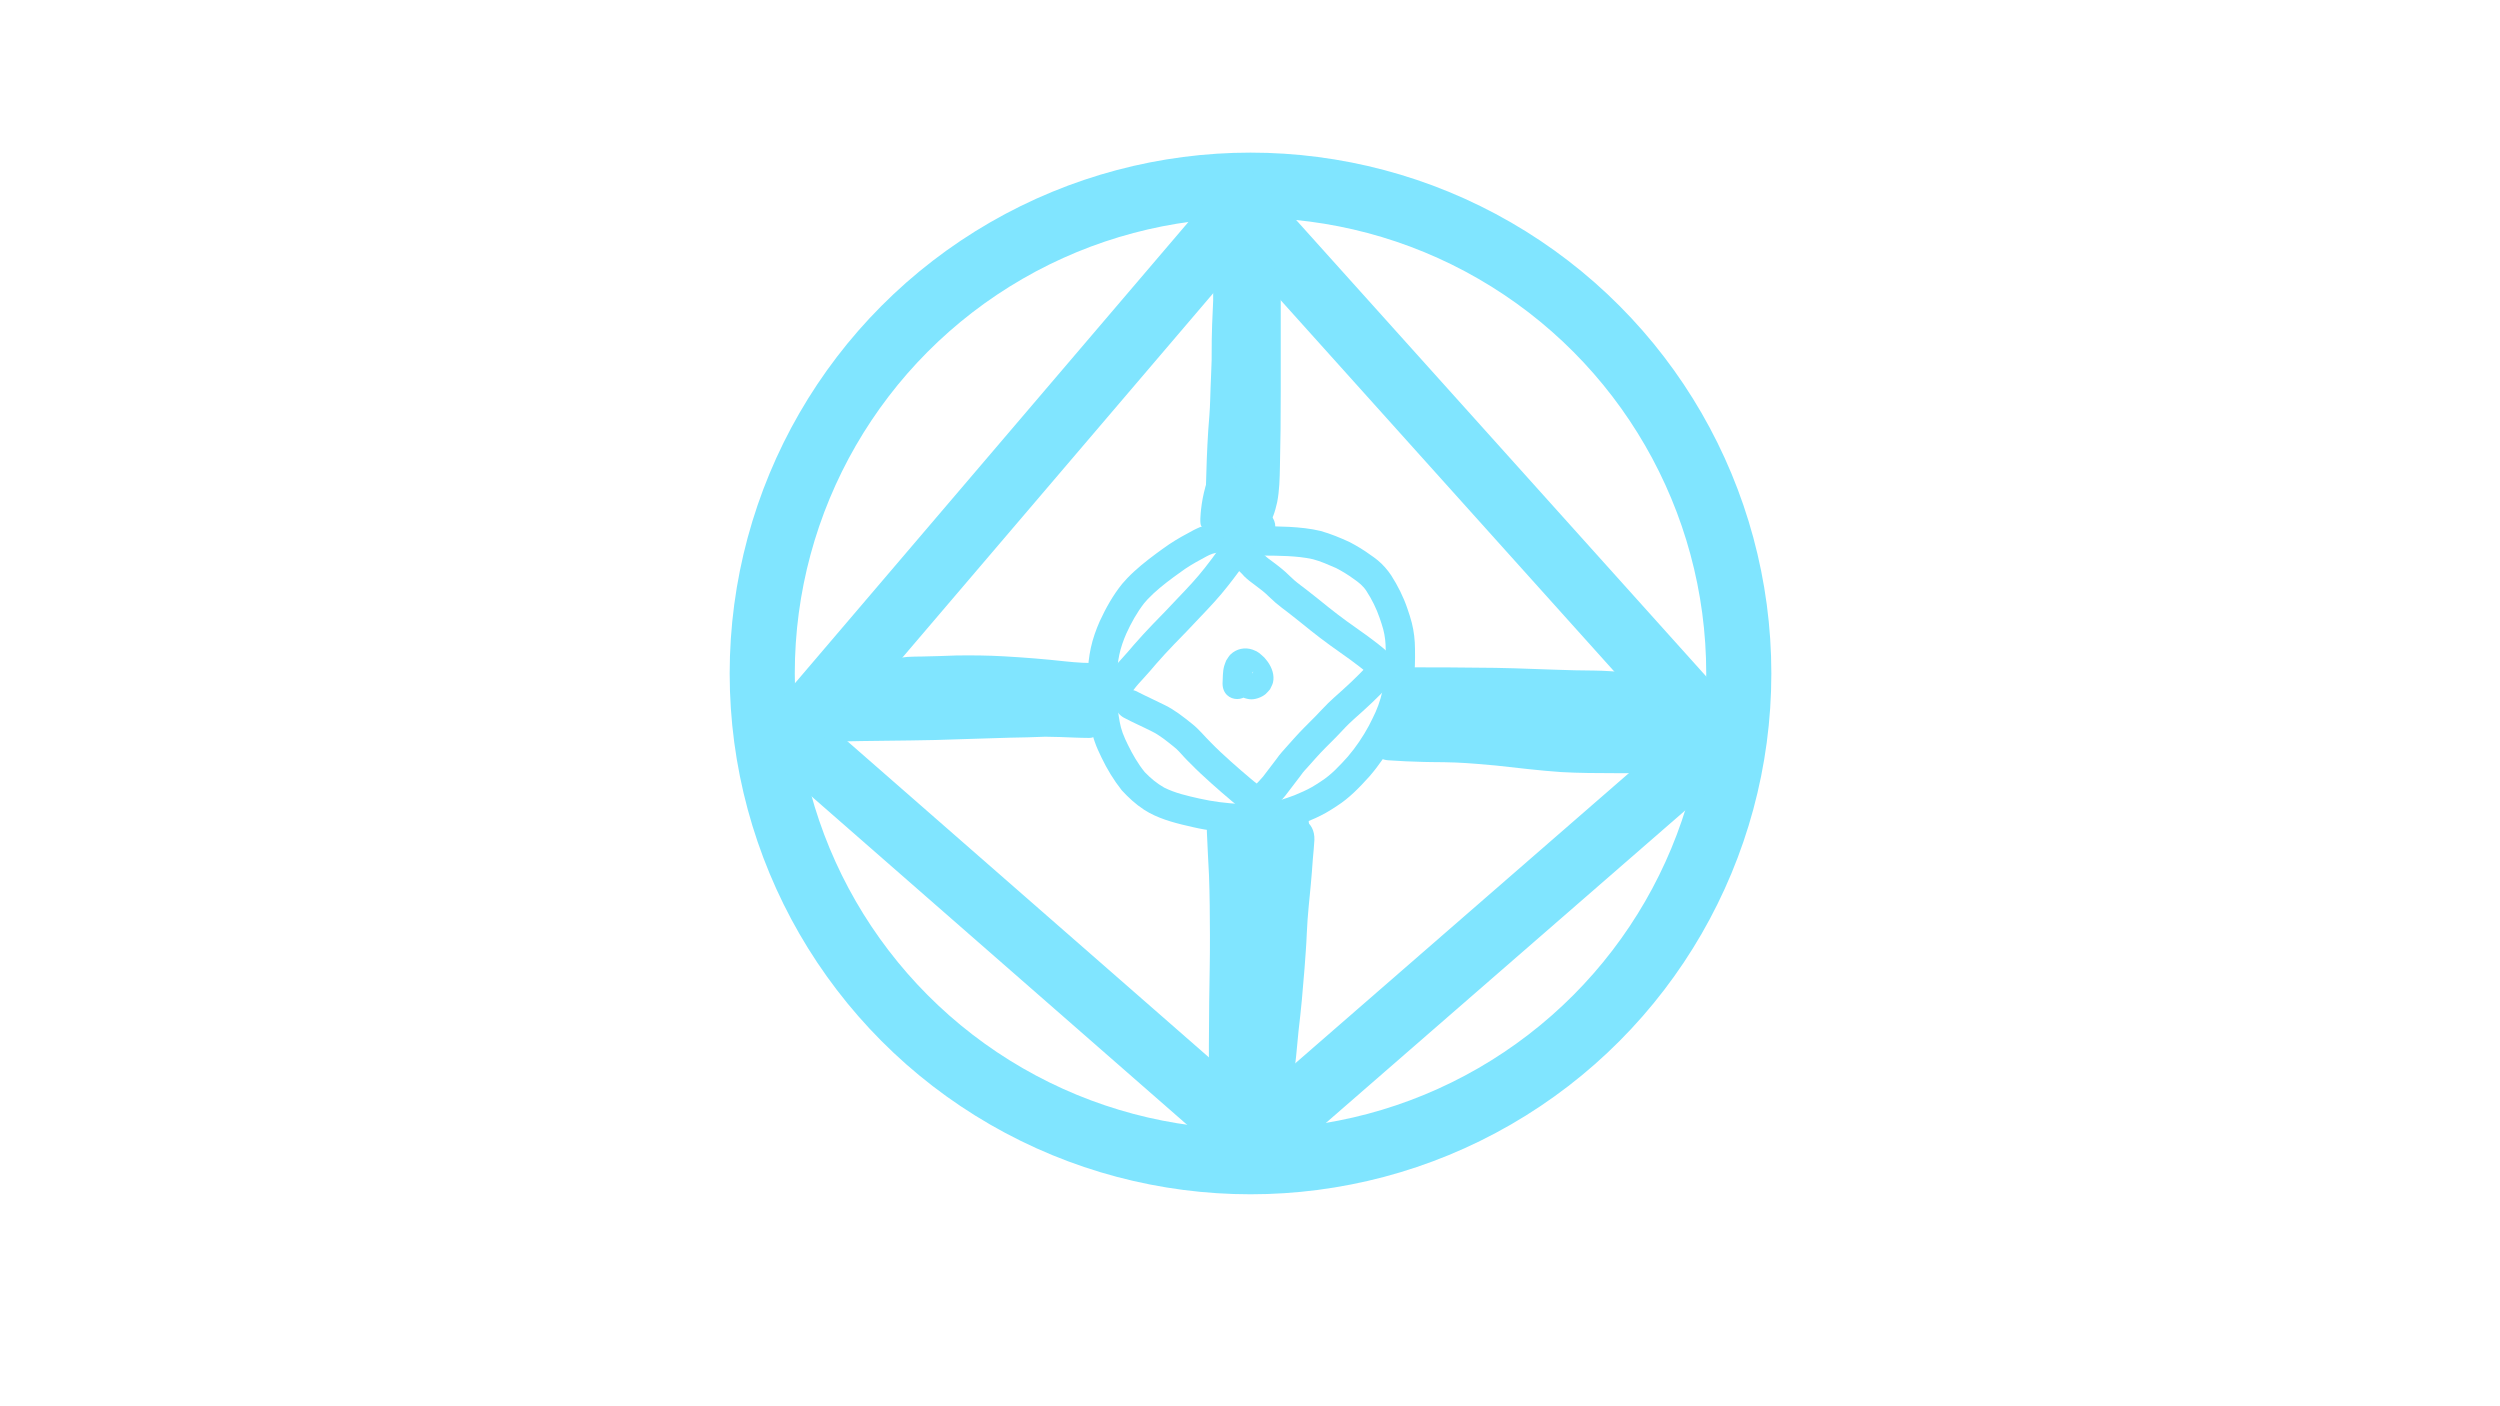 <?xml version="1.0" encoding="UTF-8" standalone="no"?>
<!-- Created with Inkscape (http://www.inkscape.org/) -->

<svg
   width="3840mm"
   height="2160mm"
   viewBox="0 0 3840 2160"
   version="1.1"
   id="svg5458"
   inkscape:version="1.2.2 (732a01da63, 2022-12-09)"
   sodipodi:docname="bracer sigil.svg"
   xml:space="preserve"
   inkscape:export-filename="..\..\attacks\bracer sigil.png"
   inkscape:export-xdpi="96.096664"
   inkscape:export-ydpi="96.096664"
   xmlns:inkscape="http://www.inkscape.org/namespaces/inkscape"
   xmlns:sodipodi="http://sodipodi.sourceforge.net/DTD/sodipodi-0.dtd"
   xmlns="http://www.w3.org/2000/svg"
   xmlns:svg="http://www.w3.org/2000/svg"><sodipodi:namedview
     id="namedview5460"
     pagecolor="#ffffff"
     bordercolor="#000000"
     borderopacity="0.25"
     inkscape:showpageshadow="2"
     inkscape:pageopacity="0.0"
     inkscape:pagecheckerboard="0"
     inkscape:deskcolor="#d1d1d1"
     inkscape:document-units="mm"
     showgrid="true"
     inkscape:zoom="0.056568542"
     inkscape:cx="9448.7144"
     inkscape:cy="2633.9728"
     inkscape:window-width="1920"
     inkscape:window-height="986"
     inkscape:window-x="-11"
     inkscape:window-y="-11"
     inkscape:window-maximized="1"
     inkscape:current-layer="layer1" /><defs
     id="defs5455" /><g
     inkscape:label="Layer 1"
     inkscape:groupmode="layer"
     id="layer1"><g
       id="g3678"
       transform="translate(-1847.501,299.342)"><path
         style="fill:#80e5ff;stroke-width:36;paint-order:markers stroke fill"
         id="path1515"
         d="m 3718.842,504.613 c -9.807,0.383 -19.569,2.244 -28.691,5.944 -3.028,1.228 -5.922,2.764 -8.883,4.145 -12.904,6.817 -25.755,13.852 -37.893,21.979 -5.581,3.737 -14.505,10.297 -19.971,14.267 -15.591,11.584 -30.959,23.763 -44.44,37.813 -2.644,2.756 -5.108,5.679 -7.662,8.518 -14.209,17.516 -25.213,37.319 -34.653,57.724 -5.771,13.103 -10.555,26.641 -13.619,40.643 -1.942,8.875 -2.191,12.011 -3.411,20.952 -2.679,26.13 -1.719,52.451 0.202,78.593 1.729,15.197 4.098,30.376 9.187,44.856 3.477,9.894 5.898,14.498 10.309,23.982 8.596,17.977 18.939,35.054 31.318,50.663 10.159,11.032 21.378,21.379 33.984,29.59 2.631,1.714 5.389,3.225 8.084,4.838 20.972,11.31 44.249,16.824 67.305,22.054 23.037,5.303 46.513,7.99 70.072,9.421 15.664,1.001 31.344,0.788 46.918,-1.128 18.753,-2.484 36.706,-8.571 54.38,-15.073 11.058,-4.532 22.073,-9.263 32.496,-15.144 6.967,-3.931 10.374,-6.274 17.067,-10.6 19.272,-12.228 34.949,-28.771 50.143,-45.573 14.6,-16.922 27.296,-35.508 37.969,-55.146 2.391,-4.399 4.54,-8.924 6.81,-13.387 8.254,-16.206 14.573,-33.242 18.553,-50.99 2.162,-9.642 2.703,-14.42 4.121,-23.988 2.317,-17.315 2.713,-34.801 2.39,-52.243 -0.078,-13.457 -1.592,-26.846 -4.875,-39.908 -2.022,-8.045 -4.157,-14.021 -6.752,-21.851 -6.118,-18.11 -14.707,-35.158 -24.978,-51.232 -5.815,-8.688 -12.69,-16.524 -20.753,-23.184 -4.107,-3.393 -6.67,-5.073 -10.972,-8.095 -10.161,-7.465 -20.953,-13.943 -32.117,-19.774 -14.422,-6.664 -29.116,-12.723 -44.416,-17.035 -15.835,-3.832 -32.004,-5.38 -48.224,-6.333 -13.394,-0.632 -26.804,-0.831 -40.212,-0.881 -8.054,0.121 -16.114,-0.147 -24.131,-0.941 -6.84,-0.678 -13.664,-1.442 -20.484,-2.298 -4.242,-0.546 -8.512,-0.792 -12.782,-0.993 -31.786,-1.463 -33.856,43.489 -2.07,44.952 v 0 c 3.089,0.138 6.18,0.295 9.249,0.69 7.277,0.913 14.559,1.72 21.857,2.449 9.373,0.856 18.782,1.306 28.197,1.14 12.592,0.045 25.186,0.228 37.767,0.806 13.084,0.75 26.113,1.884 38.924,4.804 12.298,3.224 23.891,8.558 35.544,13.554 9.463,4.906 18.564,10.43 27.15,16.766 7.686,5.311 14.559,10.677 19.634,18.73 8.348,12.839 15.133,26.587 20.12,41.087 1.921,5.741 3.958,11.505 5.512,17.364 2.692,10.152 3.804,20.58 3.82,31.07 0.318,14.964 -0.015,29.971 -1.924,44.835 -1.139,7.899 -1.556,11.699 -3.259,19.621 -3.119,14.505 -8.288,28.364 -15.047,41.57 -1.864,3.712 -3.616,7.483 -5.591,11.137 -9.131,16.898 -19.932,32.95 -32.426,47.541 -12.546,13.909 -25.291,27.828 -41.223,37.973 -4.625,3.008 -8.856,5.862 -13.642,8.589 -8.662,4.935 -17.834,8.865 -27.02,12.698 -14.486,5.36 -29.173,10.528 -44.543,12.66 -12.751,1.747 -25.648,1.524 -38.478,0.842 -21.13,-1.258 -42.188,-3.635 -62.85,-8.394 -18.54,-4.177 -37.33,-8.346 -54.419,-16.953 -11.171,-6.383 -20.879,-14.467 -29.756,-23.768 -10.315,-12.696 -18.498,-26.96 -25.691,-41.62 -3.513,-7.434 -5.318,-10.822 -8.143,-18.427 -4.134,-11.131 -5.719,-22.935 -7.227,-34.652 -1.726,-23.046 -2.631,-46.247 -0.476,-69.301 0.892,-6.853 1.094,-9.444 2.515,-16.207 2.36,-11.233 6.213,-22.06 10.802,-32.564 7.474,-16.41 16.303,-32.292 27.365,-46.58 1.827,-2.079 3.573,-4.233 5.482,-6.237 11.931,-12.53 25.624,-23.325 39.47,-33.621 3.757,-2.731 13.715,-10.026 17.769,-12.765 10.636,-7.186 21.953,-13.32 33.251,-19.383 5.505,-2.865 11.639,-5.575 17.965,-5.593 31.82,0 31.82,-45 0,-45 z" /><path
         style="fill:#80e5ff;stroke-width:36;paint-order:markers stroke fill"
         id="path1517"
         d="m 3731.372,527.03 c -0.543,0.689 -1.124,1.35 -1.629,2.068 -2.817,4.007 -7.898,11.783 -10.552,15.617 -6.572,9.495 -13.62,18.603 -20.7,27.72 -12.677,16.335 -26.91,31.331 -41.197,46.242 -12.752,13.726 -25.789,27.181 -38.891,40.572 -9.897,10.42 -19.778,20.875 -29.166,31.76 -5.864,7.067 -11.956,13.925 -18.122,20.727 -6.51,7.01 -12.883,14.139 -18.596,21.816 -3.908,4.981 -7.124,10.438 -10.187,15.962 -15.418,27.835 23.947,49.639 39.365,21.804 v 0 c 2.1,-3.797 4.224,-7.591 6.974,-10.969 4.799,-6.513 10.328,-12.429 15.787,-18.392 6.424,-7.089 12.774,-14.239 18.891,-21.597 8.736,-10.181 18.014,-19.889 27.221,-29.64 13.212,-13.504 26.361,-27.07 39.22,-40.912 15.363,-16.038 30.626,-32.204 44.249,-49.778 5.753,-7.415 9.894,-12.64 15.438,-20.239 5.692,-7.802 10.864,-15.923 16.379,-23.841 1.193,-1.713 2.451,-3.379 3.677,-5.068 16.864,-26.983 -21.295,-50.833 -38.16,-23.85 z" /><path
         style="fill:#80e5ff;stroke-width:36;paint-order:markers stroke fill"
         id="path1519"
         d="m 3573.297,802.783 c 14.049,7.549 28.724,13.805 42.936,21.029 12.519,6.104 23.239,15.012 34.041,23.657 5.969,4.542 10.722,10.323 15.782,15.789 4.761,5.143 4.413,4.695 9.348,9.594 10.607,10.907 21.78,21.219 33.113,31.361 9.948,9.116 20.356,17.696 30.569,26.507 8.309,7.326 17.496,13.558 26.106,20.497 3.316,2.855 6.436,5.949 9.404,9.164 21.761,23.216 54.593,-7.558 32.832,-30.774 v 0 c -4.497,-4.756 -9.12,-9.418 -14.185,-13.577 -8.219,-6.504 -16.812,-12.538 -24.764,-19.384 -10.008,-8.633 -20.209,-17.037 -29.957,-25.969 -10.778,-9.642 -21.402,-19.444 -31.479,-29.824 -9.612,-9.455 -17.969,-20.181 -28.653,-28.518 -13.207,-10.567 -26.495,-21.195 -41.791,-28.65 -13.392,-6.788 -27.135,-12.821 -40.486,-19.688 -27.427,-16.133 -50.242,22.654 -22.816,38.787 z" /><path
         style="fill:#80e5ff;stroke-width:36;paint-order:markers stroke fill"
         id="path1527"
         d="m 3805.788,939.929 c 3.831,-4.221 8.092,-8.039 11.87,-12.31 1.471,-1.663 2.878,-3.382 4.317,-5.073 7.724,-10.118 15.526,-20.178 23.168,-30.359 1.145,-1.575 2.23,-3.195 3.436,-4.724 1.968,-2.498 4.215,-4.763 6.33,-7.139 4.524,-5.084 9.036,-10.177 13.591,-15.233 10.028,-11.306 20.92,-21.788 31.547,-32.518 6.532,-6.55 12.571,-13.582 19.236,-20.001 2.571,-2.476 5.222,-4.868 7.826,-7.309 9.215,-8.206 18.432,-16.391 27.368,-24.903 8.446,-7.871 16.394,-16.238 24.494,-24.454 2.206,-2.134 4.301,-4.377 6.478,-6.54 22.53,-22.47 -9.246,-54.332 -31.777,-31.863 v 0 c -2.267,2.267 -4.473,4.591 -6.768,6.831 -7.756,7.886 -15.381,15.901 -23.474,23.45 -8.841,8.431 -17.998,16.491 -27.092,24.643 -0.64,0.6 -8.649,8.104 -8.834,8.283 -6.711,6.508 -12.881,13.54 -19.436,20.202 -11.123,11.237 -22.517,22.221 -33.007,34.065 -4.634,5.147 -9.232,10.326 -13.832,15.503 -2.982,3.356 -6.284,7.029 -9.057,10.534 -1.062,1.343 -2.011,2.772 -3.017,4.158 -7.145,9.518 -14.466,18.902 -21.621,28.412 -4.225,5.123 -8.977,9.731 -13.565,14.525 -22.5,22.5 9.32,54.32 31.82,31.82 z" /><path
         style="fill:#80e5ff;stroke-width:36;paint-order:markers stroke fill"
         id="path1529"
         d="m 3987.515,709.107 c -3.289,-2.437 -6.256,-5.028 -9.414,-7.657 -9.379,-8.509 -19.567,-16.069 -29.735,-23.597 -10.794,-7.557 -21.374,-15.421 -32.179,-22.961 -9.698,-6.889 -18.975,-14.344 -28.365,-21.644 -10.932,-9.01 -22.094,-17.731 -33.225,-26.493 -6.411,-5.004 -13.08,-9.695 -19.231,-15.028 -1.616,-1.401 -6.242,-5.8 -7.638,-7.117 -7.934,-7.911 -16.792,-14.748 -25.781,-21.393 -4.08,-2.983 -8.204,-5.902 -11.823,-9.442 -2.36,-3.103 -5.301,-5.707 -8.124,-8.372 -23.216,-21.761 -53.99,11.072 -30.774,32.832 v 0 c 2.696,2.516 5.265,5.114 7.663,7.934 5.073,4.855 10.583,9.174 16.309,13.235 7.553,5.582 15.045,11.261 21.669,17.958 3.249,3.058 6.509,6.189 9.89,9.101 6.418,5.529 13.305,10.477 20.004,15.651 11.204,8.819 22.432,17.604 33.443,26.664 10.012,7.78 19.906,15.725 30.264,23.042 10.466,7.271 20.669,14.921 31.127,22.206 9.481,7.012 18.984,14.047 27.705,22.003 3.337,2.779 6.66,5.577 10.101,8.218 24.847,19.878 52.958,-15.261 28.111,-35.139 z" /><path
         style="fill:#80e5ff;stroke-width:36;paint-order:markers stroke fill"
         id="path1531"
         d="m 3770.329,750.504 c 0.464,-5.006 0.074,-10.071 0.902,-15.048 0.484,-2.907 -0.199,-2.572 1.196,-2.932 -1.684,5.598 -4.767,7.346 -10.16,9.097 -0.785,0.255 -1.625,0.317 -2.449,0.361 -0.725,0.039 -1.521,-0.431 -2.174,-0.114 -0.316,0.153 0.275,0.646 0.412,0.969 -0.138,-0.146 2.357,4.071 1.484,3.661 -0.276,-0.13 -0.488,-0.433 -0.548,-0.731 -0.302,-1.503 -0.652,-3.043 -0.516,-4.57 0.16,-1.796 0.926,-3.486 1.389,-5.229 0.178,-0.28 1.991,-3.469 2.932,-4.185 4.067,-3.095 7.921,-2.488 12.605,-0.759 2.295,0.679 1.538,0.28 3.65,4.613 1.108,2.273 1.426,6.168 0.078,8.462 -0.791,1.347 -1.863,2.508 -2.794,3.762 -2.527,1.439 -4.702,3.903 -7.58,4.317 -9.51,1.37 -18.362,-0.364 -23.082,-9.146 -1.657,-3.082 -0.996,-4.851 -1.242,-9.038 1.994,-6.393 0.776,-4.525 5.679,-10.295 0.362,-0.426 0.88,-0.692 1.3,-1.061 0.085,-0.074 0.099,-0.238 0.208,-0.266 1.759,-0.45 3.549,-0.765 5.323,-1.147 -31.805,-0.982 -33.193,43.997 -1.389,44.979 v 0 c 3.296,-0.336 6.634,-0.384 9.888,-1.007 1.818,-0.348 3.543,-1.111 5.224,-1.885 6.108,-2.814 9.992,-5.614 14.155,-11.555 1.786,-2.548 2.444,-5.723 3.667,-8.585 0.352,-8.735 1.53,-10.182 -1.232,-17.347 -5.044,-13.085 -14.951,-18.652 -29.381,-17.31 -3.944,0.367 -7.154,3.402 -10.731,5.103 -2.061,2.217 -4.407,4.201 -6.184,6.652 -5.235,7.222 -7.597,17.774 -5.509,26.494 0.964,4.025 2.672,7.887 4.709,11.49 1.397,2.47 3.651,4.346 5.476,6.519 2.702,2.005 5.066,4.574 8.106,6.016 3.99,1.892 8.314,3.179 12.68,3.841 8.024,1.218 19.098,-2.736 25.165,-7.978 2.49,-2.151 4.465,-4.834 6.698,-7.251 1.5,-3.443 3.619,-6.679 4.499,-10.33 2.698,-11.195 -1.605,-22.914 -8.054,-31.933 -1.627,-2.276 -3.514,-4.354 -5.271,-6.531 -6.559,-5.865 -8.752,-8.829 -17.716,-12.013 -12.001,-4.263 -24.923,-1.562 -34.139,7.265 -2.783,2.666 -4.487,6.268 -6.731,9.402 -1.018,2.813 -2.244,5.559 -3.052,8.44 -2.444,8.714 -1.931,17.875 -2.489,26.805 0,31.82 45,31.82 45,0 z" /></g><circle
       style="fill:none;fill-opacity:1;stroke-width:100;paint-order:markers stroke fill;stroke:#80e5ff;stroke-opacity:1;stroke-dasharray:none"
       id="path2712"
       cx="1920.781"
       cy="1034.427"
       r="750" /><path
       style="fill:none;fill-opacity:1;stroke:#80e5ff;stroke-width:100;stroke-dasharray:none;stroke-opacity:1;paint-order:markers stroke fill"
       d="m 1217.083,1131.094 691.224,-810.286 730.911,813.594 -711.068,618.464 z"
       id="path3670" /><path
       style="fill:#80e5ff;fill-opacity:1;stroke:none;stroke-width:100;stroke-dasharray:none;stroke-opacity:1;paint-order:markers stroke fill"
       id="path3784"
       d="m 1284.995,1139.008 c 50.459,-1.268 100.937,-1.201 151.398,-2.356 38.005,-0.94 75.984,-2.625 113.989,-3.54 18.381,-0.119 36.742,-0.907 55.11,-1.512 15.212,0.012 30.414,0.814 45.615,1.353 6.676,0.043 13.373,0.65 20.051,0.479 1.823,-0.047 3.688,0.113 5.463,-0.309 3.988,-0.947 7.804,-2.511 11.706,-3.767 4.267,-4.777 9.273,-8.986 12.802,-14.332 1.894,-2.869 2.309,-6.487 3.143,-9.821 2.011,-8.04 2.13,-17.601 2.347,-25.909 0.167,-7.997 -0.198,-15.991 0.22,-23.981 1.174,-12.952 -1.184,-22.882 -12.687,-31.304 -3.08,-2.255 -7.063,-2.899 -10.594,-4.349 -2.457,-0.364 -4.901,-0.831 -7.372,-1.092 -4.947,-0.523 -8.753,-0.351 -13.729,-0.571 -8.941,-0.395 -17.858,-1.318 -26.76,-2.183 -31.104,-3.451 -62.293,-5.911 -93.534,-7.693 -24.411,-1.395 -48.848,-1.643 -73.288,-1.294 -17.209,0.653 -34.419,1.228 -51.637,1.562 -7.823,0.234 -15.676,0.014 -23.486,0.624 -3.679,0.287 -7.202,0.771 -10.852,1.232 -8.307,1.254 -16.703,1.503 -25.078,1.939 -5.852,0.279 -11.704,0.496 -17.55,0.885 -2.286,0.152 -7.759,0.518 -10.036,0.91 -2.278,0.393 -4.516,0.99 -6.775,1.485 -10.617,3.411 -20.1,9.77 -27.627,17.985 -1.531,1.671 -2.869,3.511 -4.303,5.266 -1.09,1.611 -2.344,3.122 -3.27,4.832 -2.219,4.093 -6.126,12.505 -5.329,17.35 1.106,6.728 3.144,13.461 6.506,19.393 3.668,6.471 12.284,10.351 18.4,13.762 16.457,7.229 34.445,8.167 52.138,8.89 11.93,0.248 23.777,-1.356 35.635,-2.377 12.65,-1.089 14.511,-1.127 27.629,-1.953 27,-1.455 54.037,-2.123 81.072,-2.44 24.984,-0.189 49.969,-0.139 74.953,-0.126 19.669,0.076 39.332,-0.5 58.997,-0.82 9.744,-0.327 19.518,0.126 29.236,-0.772 0.978,-0.148 1.955,-0.296 2.933,-0.444 34.837,-6.033 26.304,-55.3 -8.533,-49.267 v 0 c 0.194,-0.012 0.388,-0.025 0.582,-0.037 -2.277,0.3 -4.499,0.257 -6.805,0.281 -6.076,0.063 -12.151,0.151 -18.226,0.245 -19.385,0.315 -38.769,0.884 -58.158,0.813 -25.189,-0.013 -50.379,-0.064 -75.568,0.129 -27.892,0.33 -55.785,1.02 -83.639,2.536 -14.086,0.894 -15.59,0.905 -29.156,2.073 -7.768,0.669 -15.547,1.696 -23.341,2.063 -1.87,0.088 -3.744,0.089 -5.616,0.134 -10.562,-0.411 -21.305,-0.659 -31.547,-3.537 -0.421,-0.06 -1.302,-0.604 -1.264,-0.18 0.092,1.029 1.26,1.71 1.491,2.717 1.189,5.184 4.429,14.041 -0.556,18.95 -0.378,0.372 0.53,-0.92 0.795,-1.38 0.325,-0.504 1.208,-1.938 1.661,-2.395 0.548,-0.554 1.183,-1.015 1.774,-1.522 0.561,-0.425 1.183,-0.781 1.685,-1.275 0.115,-0.114 -0.43,-0.264 -0.192,-0.445 0.133,-1.248 -0.047,-0.326 3.039,-0.609 7.176,-0.659 14.384,-0.804 21.576,-1.189 9.609,-0.505 19.236,-0.852 28.769,-2.27 2.313,-0.296 4.614,-0.704 6.938,-0.89 7.338,-0.588 14.718,-0.332 22.067,-0.576 17.133,-0.333 34.259,-0.884 51.382,-1.558 23.254,-0.334 46.503,-0.112 69.73,1.218 30.582,1.737 61.111,4.161 91.559,7.541 9.691,0.934 12.005,1.229 21.389,1.873 10.533,0.722 6.218,0.412 14.618,0.651 1.213,0.034 2.424,0.16 3.637,0.141 0.154,0 0.276,-0.137 0.414,-0.205 -6.288,-3.515 -7.836,-3.496 -11.984,-11.37 -1.233,-2.341 -1.357,-5.12 -1.826,-7.724 -0.102,-0.564 0.153,-2.287 0.125,-1.715 -0.09,1.86 -0.286,3.714 -0.35,5.575 -0.41,8.418 -0.203,16.833 -0.267,25.258 -0.082,3.678 -0.068,4.658 -0.29,8.289 -0.079,1.298 -0.185,2.594 -0.29,3.89 -0.071,0.877 -0.479,1.783 -0.238,2.629 0.094,0.329 0.537,-0.423 0.806,-0.634 3.121,-2.539 6.243,-5.077 9.364,-7.616 2.296,-0.454 4.594,-0.902 6.889,-1.361 0.319,-0.064 -0.635,0.166 -0.96,0.174 -1.314,0.031 -2.628,-0.037 -3.942,-0.059 -3.027,-0.053 -6.714,-0.128 -9.718,-0.215 -1.792,-0.052 -3.583,-0.119 -5.374,-0.179 -16.341,-0.58 -32.685,-1.467 -49.04,-1.358 -18.219,0.604 -36.43,1.383 -54.663,1.5 -37.986,0.916 -75.945,2.592 -113.93,3.539 -51.226,1.178 -102.472,1.027 -153.692,2.461 -35.272,2.433 -31.831,52.314 3.44,49.882 z" /><path
       style="fill:#80e5ff;fill-opacity:1;stroke:none;stroke-width:100;stroke-dasharray:none;stroke-opacity:1;paint-order:markers stroke fill"
       id="path3788"
       d="m 1863.426,433.292 c -0.116,9.443 0.164,18.893 0,28.336 -0.062,3.585 -0.467,11.271 -0.636,14.755 -0.819,15.092 -1.285,30.199 -1.547,45.31 -0.16,10.63 -0.169,21.261 -0.172,31.892 -0.428,8.308 -0.768,16.615 -0.939,24.933 -0.621,12.073 -0.848,24.161 -1.299,36.24 -0.401,15.405 -1.798,30.752 -2.965,46.11 -0.976,14.597 -1.634,29.214 -2.237,43.831 -0.369,15.076 -0.997,30.144 -1.408,45.219 -0.436,11.358 -0.573,22.713 0.955,33.991 1.706,8.767 5.442,17.524 12.396,23.467 5.808,4.964 6.666,4.941 12.946,7.974 8.739,3.626 18.165,4.14 27.454,5.004 8.134,0.663 16.654,0.764 24.453,-2.049 2.338,-0.843 4.533,-2.039 6.8,-3.058 2.201,-1.578 4.631,-2.879 6.603,-4.735 11.09,-10.438 14.597,-24.933 17.915,-39.174 3.485,-17.89 3.863,-36.176 4.224,-54.341 0.274,-19.142 0.734,-38.281 0.973,-57.424 0.196,-19.492 0.247,-38.985 0.273,-58.479 0.011,-13.396 0,-26.791 0,-40.187 0,-13.927 0,-27.854 0,-41.781 0,-9.82 0,-19.64 0,-29.46 10e-5,-6.791 10e-5,-13.582 10e-5,-20.373 -0.022,-8.133 0.095,-16.265 -0.154,-24.394 -0.517,-7.44 -1.498,-14.991 -3.871,-22.099 -1.922,-5.757 -2.848,-7.101 -5.559,-12.437 -5.717,-10.606 -13.439,-18.195 -22.883,-25.41 -12.887,-9 -25.03,-12.677 -40.377,-2.748 -4.329,2.801 -6.306,8.159 -9.46,12.238 -1.233,3.77 -2.736,7.463 -3.7,11.311 -1.553,6.197 -2.532,16.344 -3.038,22.601 -1.04,12.861 -1.289,25.768 -1.6,38.661 -0.526,28.286 -0.23,56.577 -0.495,84.865 -0.379,26.282 -1.648,52.546 -2.652,78.811 -0.567,16.607 -1.498,33.215 -0.645,49.829 0.559,10.899 0.856,11.666 2.207,22.507 2.666,17.003 5.96,33.899 8.229,50.964 0.666,6.488 1.708,12.931 2.255,19.431 0.01,3.376 0.892,6.569 1.655,9.831 10.021,33.906 57.97,19.734 47.95,-14.171 v 0 c 0.467,2.735 0.506,4.044 0.211,0.048 -0.637,-7.279 -1.71,-14.504 -2.511,-21.765 -2.279,-16.969 -5.421,-33.794 -8.193,-50.686 -1.179,-8.908 -1.312,-8.674 -1.833,-17.917 -0.867,-15.387 0.19,-30.778 0.639,-46.161 1.023,-26.747 2.313,-53.494 2.687,-80.259 0.258,-28.044 -0.022,-56.091 0.482,-84.133 0.277,-11.695 0.522,-23.39 1.384,-35.061 0.215,-2.906 0.481,-5.808 0.793,-8.704 0.204,-1.898 0.653,-3.77 0.752,-5.676 0.017,-0.326 -0.274,-0.592 -0.411,-0.888 -7.898,7.019 -6.093,7.069 -20.328,8.11 -1.889,0.138 -6.769,-0.452 -5.401,-1.761 0.357,-0.341 2.026,1.081 1.323,0.664 3.423,2.496 6.655,4.996 8.735,8.793 0.6,1.019 1.297,1.99 1.774,3.072 1.338,3.041 1.503,6.564 1.91,9.81 0.285,7.57 0.05,15.149 0.126,22.723 0,6.791 0,13.582 -10e-5,20.373 0,9.821 0,19.641 0,29.462 0,13.929 0,27.859 0,41.788 0,13.37 0.01,26.74 0,40.111 -0.026,19.307 -0.076,38.615 -0.269,57.921 -0.237,19.023 -0.696,38.041 -0.968,57.064 -0.287,14.769 -0.491,29.637 -2.988,44.233 -1.243,5.674 -0.9,4.597 -2.482,9.993 -0.3,1.024 -0.771,2.005 -0.955,3.057 -0.168,0.962 3.697,-2.49 4.49,-2.349 0.907,-0.238 1.929,-0.925 2.767,-0.504 0.154,0.078 -0.316,0.147 -0.485,0.182 -0.364,0.075 -0.733,0.125 -1.104,0.145 -1.707,0.095 -2.812,-0.067 -4.616,-0.201 -4.002,-0.372 -8.057,-0.801 -12.045,-1.027 1.045,1.433 -0.949,-1.259 2.319,2.429 1.095,1.236 1.935,3.26 2.002,4.938 0,0.107 -0.152,-0.151 -0.229,-0.226 -1.473,-8.366 -0.35,-16.975 -0.448,-25.404 0.403,-14.843 1.026,-29.679 1.384,-44.523 0.577,-14.039 1.211,-28.08 2.136,-42.101 1.215,-16.004 2.653,-31.996 3.075,-48.048 0.454,-12.357 0.71,-24.721 1.323,-37.072 0.174,-8.653 0.61,-17.291 0.949,-25.938 0,-10.347 0.01,-20.694 0.164,-31.04 0.251,-14.592 0.703,-29.18 1.496,-43.753 0.731,-15.166 0.834,-30.328 0.695,-45.511 0,-35.355 -50,-35.355 -50,0 z" /><path
       style="fill:#80e5ff;fill-opacity:1;stroke:none;stroke-width:100;stroke-dasharray:none;stroke-opacity:1;paint-order:markers stroke fill"
       id="path3790"
       d="m 1877.084,770.321 c 0.216,4.973 1.302,10.015 0.888,14.999 -0.303,-3.18 0.851,-5.655 2.783,-8.389 1.002,-1.418 2.483,-2.431 3.652,-3.715 0.073,-0.081 0.135,-0.316 0.026,-0.325 -0.421,-0.037 -0.833,0.146 -1.249,0.218 -5.233,1.504 -10.535,2.729 -15.802,4.094 -10.338,2.652 2.218,0.025 25.093,14.261 1.089,0.678 0.13,3.227 1.357,3.602 0.992,0.304 0.185,-2.067 0.285,-3.1 0.14,-1.447 0.289,-2.893 0.433,-4.339 1.1,-8.7 2.461,-17.374 4.961,-25.79 -0.175,5.456 1.276,-6.84 1.755,-5.105 0.591,2.135 -4.082,6.067 -5.373,7 -4.501,1.89 -2.479,1.335 -10.722,1.294 -0.875,-0.004 -2.388,-1.29 -2.587,-0.438 -0.226,0.968 1.509,1.295 2.226,1.983 1.931,1.853 4.605,4.75 6.372,6.626 4.67,4.547 6.049,9.949 7.892,15.969 1.459,4.726 2.07,9.648 2.377,14.568 0.352,14.367 7.746,24.734 21.7,29.302 2.908,0.952 6.077,0.719 9.115,1.079 35.355,0.153 35.572,-49.846 0.217,-50 v 0 c 1.714,0.354 3.539,0.359 5.142,1.062 6.207,2.72 9.209,5.324 12.298,11.459 0.953,1.893 1.107,4.092 1.593,6.155 0.03,0.129 -0.039,0.525 -0.049,0.393 -0.07,-0.951 -0.089,-1.904 -0.133,-2.857 -0.628,-8.783 -1.874,-17.536 -4.504,-25.968 -4.21,-13.459 -9.358,-25.374 -19.429,-35.63 -7.366,-7.686 -18.282,-19.118 -28.816,-21.868 -4.697,-1.227 -9.656,-1.415 -14.508,-1.277 -2.471,0.07 -4.78,1.263 -7.17,1.894 -2.098,0.99 -4.329,1.739 -6.295,2.972 -10.48,6.572 -16.093,15.871 -19.162,27.598 -3.201,11.387 -5.366,23.001 -6.668,34.761 -0.478,5.046 -2.427,22.25 0.557,25.34 17.333,17.942 20.08,21.466 34.919,17.371 5.202,-1.486 10.549,-2.489 15.73,-4.075 8.418,-2.396 15.99,-5.022 22.394,-11.584 6.368,-6.525 8.615,-14.512 9.571,-23.19 0.097,-7.54 -0.427,-15.053 -1.256,-22.549 -4.385,-35.082 -53.999,-28.881 -49.614,6.202 z" /><path
       style="fill:#80e5ff;fill-opacity:1;stroke:none;stroke-width:100;stroke-dasharray:none;stroke-opacity:1;paint-order:markers stroke fill"
       id="path4526"
       d="m 1853.783,1278.138 c 0.737,22.131 2.286,44.22 3.242,66.343 1.17,30.855 1.316,61.736 1.445,92.61 0.132,33.77 -0.688,67.534 -1.142,101.3 -0.288,22.503 -0.418,45.007 -0.474,67.511 -0.024,13.196 -0.017,26.392 -0.012,39.588 0.344,4.43 -0.393,8.958 0,13.383 0.235,2.615 0.697,5.204 1.046,7.807 6.69,34.717 55.786,25.256 49.097,-9.46 v 0 c -0.048,0.546 -0.107,2.185 -0.143,1.638 -0.288,-4.443 0.245,-8.94 0,-13.386 0,-13.149 -0.012,-26.297 0.012,-39.446 0.055,-22.321 0.184,-44.643 0.47,-66.963 0.458,-34.059 1.284,-68.118 1.146,-102.182 -0.132,-31.525 -0.287,-63.058 -1.492,-94.564 -0.971,-22.381 -2.528,-44.727 -3.282,-67.116 -2.076,-35.294 -51.99,-32.358 -49.914,2.936 z" /><path
       style="fill:#80e5ff;fill-opacity:1;stroke:none;stroke-width:100;stroke-dasharray:none;stroke-opacity:1;paint-order:markers stroke fill"
       id="path4528"
       d="m 1987.878,1656.431 c 0,-1.529 -0.078,-3.059 0,-4.586 0.508,-9.897 2,-19.861 2.977,-29.708 1.268,-12.772 2.439,-25.554 3.666,-38.33 3.856,-32.081 6.783,-64.251 9.258,-96.464 1.239,-17.918 2.792,-35.803 3.451,-53.755 0.669,-13.92 1.56,-27.841 2.948,-41.709 1.262,-10.674 1.913,-21.407 3.108,-32.087 1.271,-13.142 2.239,-26.317 3.174,-39.488 0.919,-10.077 1.864,-20.149 2.465,-30.25 0.361,-14.507 -5.06,-24.54 -17.126,-32.642 -4.686,-3.147 -9.694,-4.393 -14.93,-6.043 -13.655,-4.11 -27.718,-1.72 -41.376,0.991 -8.665,1.544 -17.014,4.33 -25.455,6.735 -11.761,3.43 -19.031,7.831 -25.072,19.738 -1.93,3.804 -2.607,8.123 -3.91,12.185 -7.134,31.494 -9.415,63.777 -11.159,95.936 -1.845,34.847 -0.89,69.76 -2.216,104.615 -0.447,4.993 -0.896,9.985 -1.341,14.978 -1.439,16.145 -2.177,22.002 -2.675,38.475 -0.505,16.68 0.187,33.187 1.413,49.809 1.229,13.953 3.509,27.781 4.926,41.712 0.732,7.197 1.307,14.409 1.973,21.612 0.812,8.531 1.343,17.129 2.991,25.557 0.351,1.792 2.208,9.94 3.347,11.912 2.196,3.804 5.022,7.208 7.533,10.812 11.191,0.209 22.765,3.539 33.573,0.627 4.856,-1.309 6.449,-7.774 9.012,-12.101 2.986,-5.041 6.848,-18.754 8.039,-23.588 3.176,-12.892 3.89,-19.807 5.888,-33.077 4.372,-32.903 5.172,-66.109 5.687,-99.251 0.908,-28.688 1.947,-57.372 3.298,-86.042 1.034,-24.449 3.027,-48.799 5.799,-73.108 2.125,-15.67 4.499,-31.308 5.983,-47.055 0.927,-8.63 2.233,-17.208 3.546,-25.785 5.345,-34.949 -44.08,-42.508 -49.425,-7.559 v 0 c -1.461,9.552 -2.9,19.108 -3.906,28.722 -1.404,15.405 -3.89,30.681 -5.876,46.017 -2.893,25.408 -4.976,50.862 -6.065,76.415 -1.375,29.197 -2.436,58.408 -3.348,87.624 -0.475,30.943 -1.157,61.949 -5.15,92.68 -1.684,11.534 -2.067,15.883 -4.56,26.872 -0.673,2.969 -1.472,5.912 -2.354,8.826 -0.534,1.763 -3.705,4.873 -1.891,5.194 11.81,2.086 7.096,-65.96 35.927,-1.905 1.779,2.919 3.555,5.839 5.338,8.756 0.116,0.19 -0.266,-0.365 -0.338,-0.576 -0.277,-0.802 -0.532,-1.615 -0.706,-2.445 -1.519,-7.278 -1.767,-14.756 -2.554,-22.125 -1.93,-20.87 -4.235,-41.679 -6.828,-62.477 -1.121,-14.515 -1.747,-28.944 -1.336,-43.514 0.452,-16.025 1.148,-20.592 2.55,-36.657 0.508,-5.824 0.998,-11.649 1.496,-17.474 1.261,-34.581 0.453,-69.208 2.178,-103.781 1.535,-28.619 3.485,-57.33 9.458,-85.43 0.149,-4.736 0.617,-1.903 -4.161,1.651 -1.353,1.006 -2.937,1.66 -4.439,2.426 -0.143,0.073 -0.625,0.139 -0.474,0.083 1.191,-0.445 2.429,-0.757 3.614,-1.22 7.162,-2.064 14.245,-4.46 21.598,-5.793 4.188,-0.874 5.072,-1.133 9.346,-1.721 1.482,-0.204 3.015,-0.116 4.459,-0.504 0.294,-0.079 -1.073,-0.442 -0.772,-0.486 0.504,-0.075 3.871,0.605 4.333,0.692 0.545,0.112 1.102,0.497 1.635,0.337 0.261,-0.079 -0.249,-0.489 -0.415,-0.705 -0.945,-1.225 -2.128,-2.279 -2.913,-3.611 -2.196,-3.724 -1.814,-5.076 -2.176,-9.332 -0.03,-0.357 0.062,0.713 0.094,1.07 -0.581,9.907 -1.559,19.78 -2.427,29.665 -0.886,12.521 -1.807,25.046 -2.998,37.54 -1.187,10.874 -1.915,21.79 -3.167,32.658 -1.455,14.903 -2.478,29.853 -3.158,44.811 -0.618,17.279 -2.175,34.49 -3.337,51.738 -2.449,31.896 -5.362,63.748 -9.176,95.514 -1.214,12.636 -2.369,25.278 -3.623,37.91 -1.153,11.615 -2.688,23.239 -3.249,34.908 -0.073,1.527 0,3.057 0,4.586 0,35.355 50,35.355 50,0 z" /><path
       style="fill:#80e5ff;fill-opacity:1;stroke:none;stroke-width:100;stroke-dasharray:none;stroke-opacity:1;paint-order:markers stroke fill"
       id="path4530"
       d="m 2014.035,1293.673 c -1.664,-10.87 -3.086,-21.775 -3.956,-32.739 -2.845,-35.241 -52.683,-31.218 -49.838,4.023 v 0 c 0.91,11.125 2.163,22.23 3.999,33.243 3.201,35.21 52.996,30.683 49.795,-4.527 z" /><path
       style="fill:#80e5ff;fill-opacity:1;stroke:none;stroke-width:100;stroke-dasharray:none;stroke-opacity:1;paint-order:markers stroke fill"
       id="path4532"
       d="m 2171.886,1075.065 c 31.383,-0.13 62.761,0.055 94.14,0.469 39.939,0.029 79.84,1.608 119.745,3.054 21.152,0.848 42.316,1.248 63.483,1.406 14.709,0.215 29.37,1.473 44.047,2.358 5.548,0.321 11.102,0.534 16.655,0.733 35.333,1.265 37.122,-48.703 1.79,-49.968 v 0 c -5.149,-0.184 -10.297,-0.38 -15.441,-0.675 -15.554,-0.935 -31.091,-2.262 -46.68,-2.447 -20.688,-0.153 -41.372,-0.543 -62.045,-1.374 -40.288,-1.459 -80.574,-3.046 -120.896,-3.082 -31.599,-0.416 -63.197,-0.603 -94.799,-0.473 -35.355,0 -35.355,50 0,50 z" /><path
       style="fill:#80e5ff;fill-opacity:1;stroke:none;stroke-width:100;stroke-dasharray:none;stroke-opacity:1;paint-order:markers stroke fill"
       id="path4534"
       d="m 2132.204,1167.793 c 18.146,1.35 36.322,2.049 54.509,2.533 4.38,0.08 8.76,0.18 13.141,0.239 13.709,0.187 22.168,0.076 36.111,0.669 20.475,0.87 40.895,2.746 61.302,4.559 33.581,3.656 67.09,7.815 100.799,10.117 27.773,1.584 55.605,1.613 83.414,1.686 22.766,-0.055 45.524,-0.114 68.284,0.41 9.967,0.131 19.93,0.608 29.898,0.706 6.666,0.065 12.36,0.256 18.913,-2.285 4.214,-1.633 7.848,-4.483 11.772,-6.725 2.633,-3.232 5.83,-6.077 7.899,-9.697 7.333,-12.833 4.811,-27.821 1.88,-41.407 -2.421,-10.883 -8.049,-20.153 -16.912,-26.98 -5.18,-3.99 -8.236,-4.593 -14.548,-7.074 -14.385,-4.439 -29.525,-5.698 -43.943,-9.949 -12.049,-4.456 -24.54,-7.423 -37.001,-10.447 -22.902,-7.277 -46.732,-10.366 -70.538,-12.868 -27.215,-2.522 -54.563,-2.776 -81.863,-3.638 -19.739,-0.874 -39.44,-2.384 -59.087,-4.457 -21.089,-2.342 -42.217,-4.313 -63.342,-6.311 -10.405,-0.942 -20.871,-1.802 -31.322,-1.056 -5.224,0.373 -11.452,1.306 -16.683,2.025 -12.665,1.288 -24.928,4.905 -35.879,11.499 -2.263,1.363 -4.382,2.951 -6.574,4.427 -2.096,1.765 -8.435,6.763 -9.97,9.329 -7.969,13.31 -11.033,21.402 0.246,37.356 7.178,10.153 22.816,11.344 33.42,13.404 39.66,4.604 79.608,6.375 119.487,7.958 44.859,2.393 89.764,3.776 134.587,6.813 37.707,2.551 75.169,7.647 112.436,13.815 5.966,1.097 10.897,1.76 16.534,3.441 0.35,0.104 1.234,0.776 0.952,0.544 -4.051,-3.337 -11.925,-4.63 -12.269,-9.866 -1.992,-30.291 -0.275,-30.025 12.689,-35.782 -2.418,0.12 -1.024,0.051 -4.184,0.204 -35.298,2.002 -32.467,51.922 2.832,49.92 v 0 c 6.551,-0.402 3.171,-0.113 10.136,-0.901 17.845,-4.891 22.504,-3.447 21.865,-38.377 -0.228,-12.449 -32.345,-17.074 -40.398,-18.512 -38.853,-6.418 -77.91,-11.717 -117.22,-14.371 -45.287,-3.055 -90.655,-4.49 -135.979,-6.888 -37.737,-1.494 -75.521,-3.216 -113.079,-7.288 -2.511,-0.299 -6.387,-3.151 -7.532,-0.897 -1.164,2.291 4.246,3.405 5.012,5.857 5.63,18.025 4.683,15.465 -2.522,27.189 -0.465,0.757 2.708,-4.46 1.713,-2.042 2.421,-1.964 4.997,-3.284 7.793,-4.646 0.575,-0.28 1.105,-0.676 1.722,-0.845 2.368,-0.645 9.113,-1.533 11.026,-1.811 0.098,-0.014 10.672,-1.5 11.701,-1.589 8.259,-0.71 16.533,0.171 24.757,0.868 20.945,1.98 41.893,3.933 62.802,6.257 20.866,2.2 41.79,3.798 62.755,4.708 26.096,0.824 52.238,1.055 78.258,3.393 21.602,2.231 43.181,5.037 63.934,11.728 11.891,2.884 23.776,5.75 35.277,9.997 2.774,0.756 5.526,1.595 8.321,2.267 10.985,2.642 22.253,4.02 33.179,6.928 -0.357,-1.303 -0.892,-1.367 -1.722,-2.833 -0.589,-1.041 -1.302,-5.686 0.329,0.359 0.266,1.132 0.564,2.257 0.797,3.396 0.314,1.528 0.074,3.329 1.024,4.566 0.964,1.255 4.481,-10.105 6.707,-7.337 1.818,-0.62 3.571,-1.483 5.454,-1.861 0.534,-0.107 2.113,0.391 1.571,0.452 -2.009,0.225 -4.044,0.072 -6.066,0.052 -9.967,-0.099 -19.929,-0.574 -29.895,-0.706 -23.099,-0.53 -46.196,-0.484 -69.301,-0.423 -26.722,-0.07 -53.466,-0.084 -80.156,-1.571 -33.366,-2.257 -66.524,-6.483 -99.768,-10.036 -21.451,-1.902 -42.909,-3.834 -64.433,-4.738 -14.408,-0.605 -22.485,-0.489 -36.493,-0.678 -4.242,-0.057 -8.482,-0.153 -12.724,-0.23 -17.349,-0.458 -34.689,-1.114 -51.998,-2.403 -35.251,-2.712 -39.086,47.141 -3.835,49.853 z" /></g></svg>
